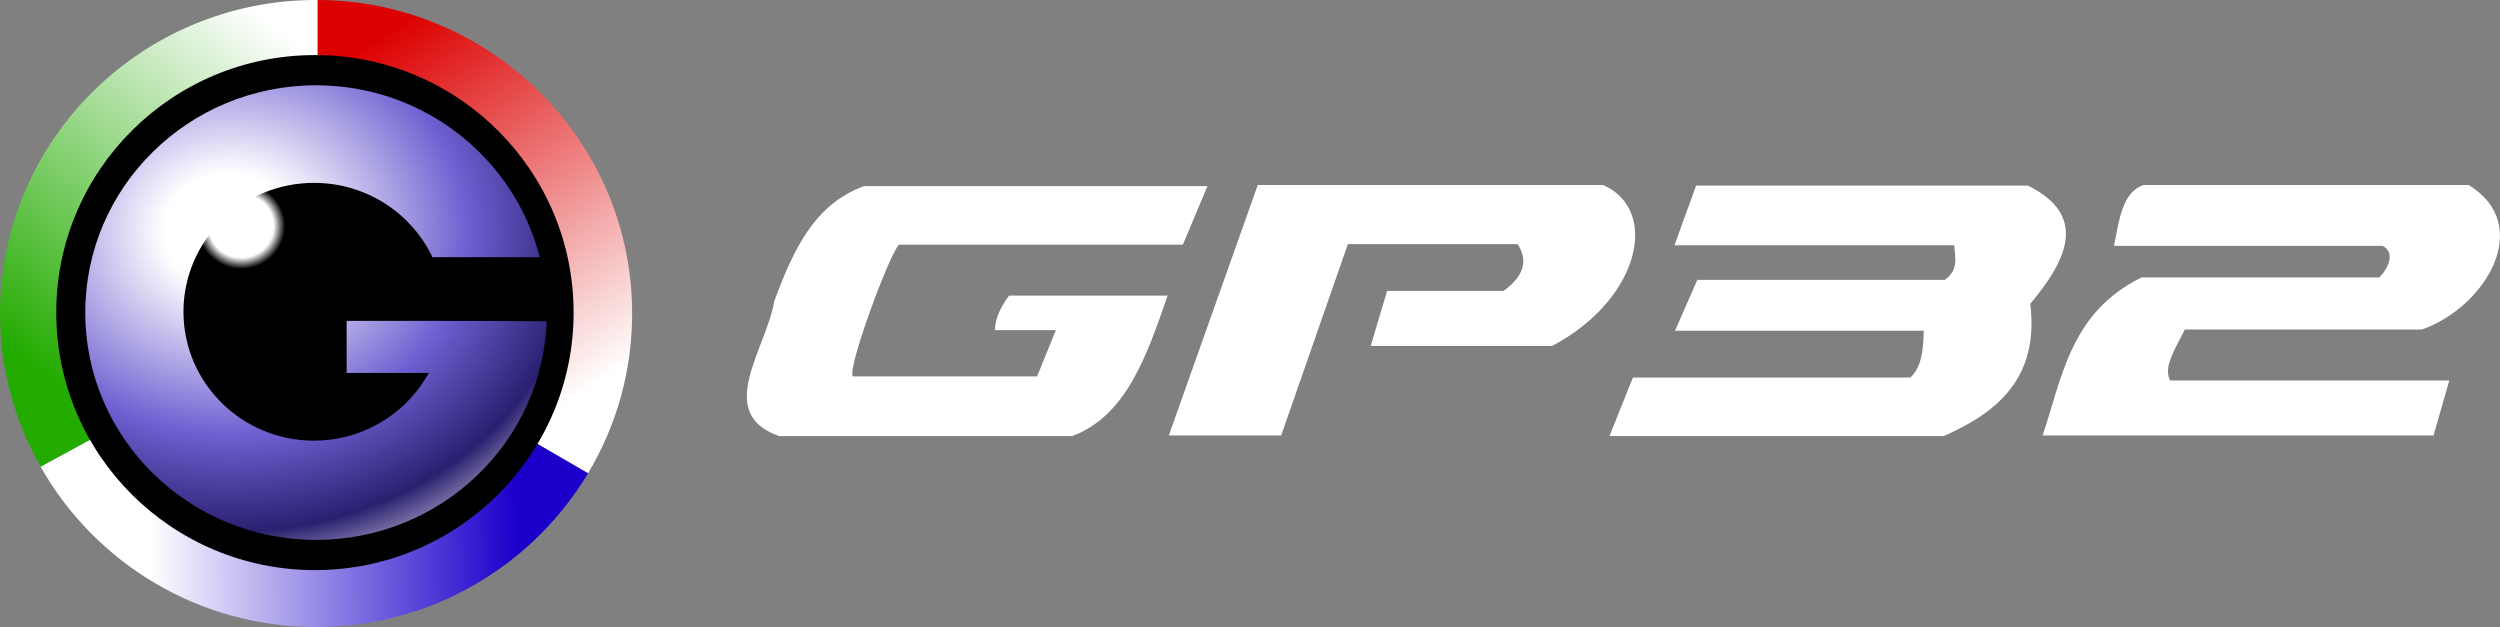 <svg enable-background="new 0 0 381.402 95.656" height="95.656" viewBox="0 0 381.402 95.656" width="381.402" xmlns="http://www.w3.org/2000/svg" xmlns:xlink="http://www.w3.org/1999/xlink"><rect x="0" y="0" width="381.402" height="95.656" fill="#808080" stroke="none"/><linearGradient id="a" gradientTransform="matrix(1 0 0 -1 -244.562 393.187)" gradientUnits="userSpaceOnUse" x1="511.772" x2="455.7" y1="-120.882" y2="-121.596"><stop offset="0" stop-color="#1a00ca"/><stop offset="1" stop-color="#fff"/></linearGradient><linearGradient id="b" gradientTransform="matrix(1 0 0 -1 -244.562 393.187)" gradientUnits="userSpaceOnUse" x1="485.081" x2="519.188" y1="-58.704" y2="-111.383"><stop offset="0" stop-color="#dc0000"/><stop offset="1" stop-color="#fff"/></linearGradient><linearGradient id="c" gradientTransform="matrix(1 0 0 -1 -244.562 393.187)" gradientUnits="userSpaceOnUse" x1="442.169" x2="481.454" y1="-108.633" y2="-58.277"><stop offset="0" stop-color="#23ab00"/><stop offset="1" stop-color="#fff"/></linearGradient><radialGradient id="d" cx="414.2" cy="45.2" gradientTransform="matrix(1.858 -.009 -.008 -1.597 -545.568 553.674)" gradientUnits="userSpaceOnUse" r="36.228"><stop offset="0" stop-color="#fff"/><stop offset=".151" stop-color="#fff"/><stop offset=".537" stop-color="#6e60d1"/><stop offset=".793" stop-color="#2a2070"/><stop offset="1" stop-color="#fff"/></radialGradient><radialGradient id="e" cx="513.021" cy="-226.446" gradientTransform="matrix(.726 0 0 -.712 -147.077 315.777)" gradientUnits="userSpaceOnUse" r="9.217"><stop offset="0" stop-color="#fff"/><stop offset=".733" stop-color="#fff"/><stop offset="1" stop-color="#fff" stop-opacity="0"/></radialGradient><g transform="translate(-188.562 -442.531)"><path d="m278.281 514.719-41.285-24-42.246 23c8.256 14.591 23.962 24.469 42.031 24.469 17.657-.001 33.1-9.426 41.5-23.469z" fill="url(#a)"/><path d="m237 442.531v48.191l41.281 23.996c4.269-7.136 6.719-15.444 6.719-24.344 0-26.339-21.472-47.726-48-47.843z" fill="url(#b)"/><path d="m236.781 442.531c-26.628 0-48.219 21.432-48.219 47.844 0 8.489 2.277 16.433 6.188 23.344l42.246-23 .004-48.188c-.073 0-.146 0-.219 0z" fill="url(#c)"/><g fill="#fff"><path d="m366.875 508.97h17.143l10.179-29.197h25.893c1.629 2.498.99 4.883-2.143 7.143h-17.768l-2.5 8.393h27.678c13.42-7.098 16.463-20.75 7.768-24.553h-52.678z"/><path d="m307.411 509.058h44.732c8.276-3.095 11.383-12.299 14.553-21.428h-24.196c-1.175 1.646-2.157 3.383-2.143 5.268h9.286l-2.857 7.053h-28.125c-.863-1.25 5.607-18.731 7.054-20.089h43.303l3.75-8.929h-52.411c-7.716 2.822-10.855 10.002-13.661 17.5-1.22 7.38-9.218 17.106.715 20.625z"/><path d="m434.107 509.058h50.982c8.338-3.656 14.564-8.961 13.215-20.178 5.934-7.069 8.596-13.567-.357-18.036h-50.625l-3.304 9.107h42.679c.109 1.817.738 3.687-1.414 5.278h-37.783l-3.393 7.758h37.947c-.054 2.923-.354 5.633-2.055 7.144h-42.32z"/><path d="m500.179 508.97h59.643l2.41-8.394h-42.59c-1.146-2.072.918-5.022 2.232-7.768h36.16c9.65-3.37 17.252-15.876 7.145-22.053h-49.645c-3.242 1.184-3.666 5.422-4.463 9.286h40.982c2.121 1.07.699 3.704-.537 4.821h-36.25c-10.903 5.359-12.122 15.407-15.087 24.108z"/></g><path d="m276.071 490.22c0 21.696-17.668 39.285-39.464 39.285-21.795 0-39.464-17.589-39.464-39.285 0-21.697 17.668-39.286 39.464-39.286 21.796-.001 39.464 17.588 39.464 39.286z"/><path d="m236.781 455.031c-19.725 0-35.719 15.759-35.719 35.188s15.994 35.188 35.719 35.188c19.448 0 35.279-15.322 35.719-34.375-6.013-.016-12.376-.062-18.688-.062h-12.875v8.969h12.156c-3.398 5.561-9.562 9.312-16.625 9.312-10.725 0-19.406-8.579-19.406-19.156s8.681-19.156 19.406-19.156c7.907 0 14.715 4.655 17.75 11.344h17.344c-3.657-15.602-17.832-27.252-34.781-27.252z" fill="url(#d)" stroke="#000" stroke-width="1.018"/><path d="m232.083 477.08c0 3.626-2.996 6.566-6.692 6.566s-6.692-2.94-6.692-6.566c0-3.626 2.996-6.566 6.692-6.566 3.695.001 6.692 2.94 6.692 6.566z" fill="url(#e)"/></g></svg>